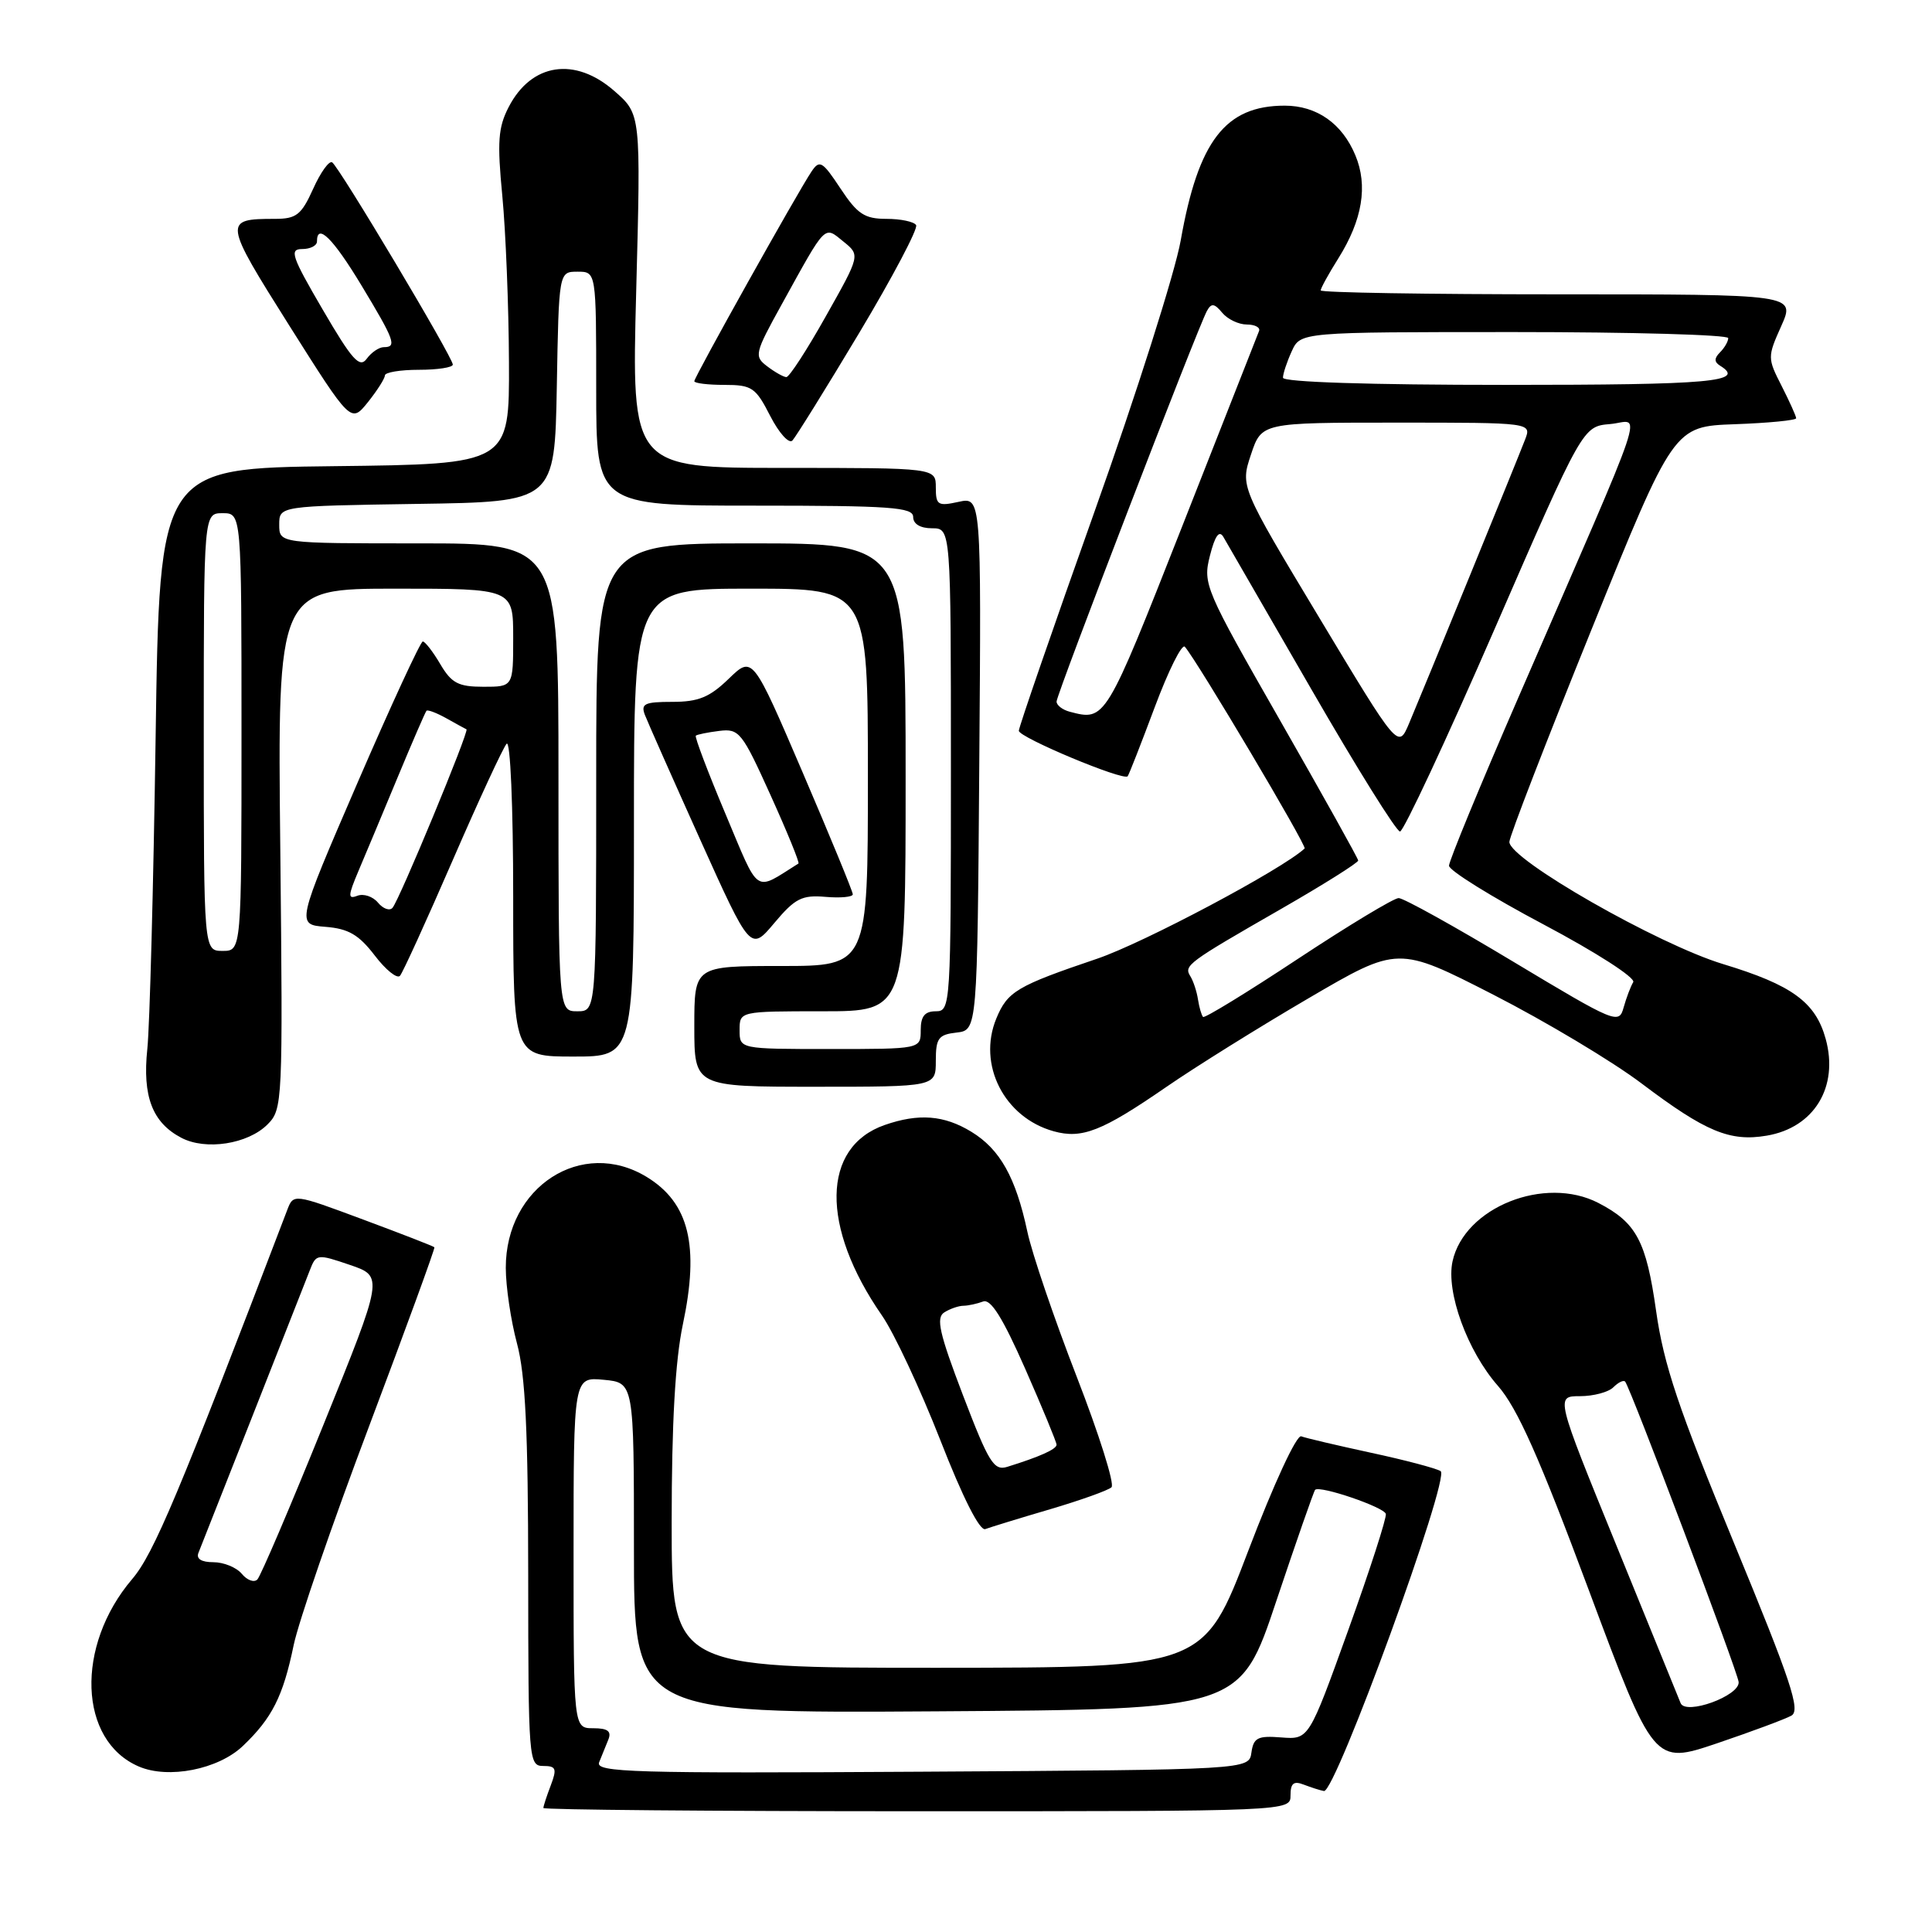 <?xml version="1.0" encoding="UTF-8" standalone="no"?>
<!DOCTYPE svg PUBLIC "-//W3C//DTD SVG 1.1//EN" "http://www.w3.org/Graphics/SVG/1.1/DTD/svg11.dtd" >
<svg xmlns="http://www.w3.org/2000/svg" xmlns:xlink="http://www.w3.org/1999/xlink" version="1.1" viewBox="0 0 256 256">
 <g >
 <path fill="currentColor"
d=" M 171.00 237.89 C 171.00 236.29 171.42 235.95 172.75 236.47 C 173.71 236.84 174.92 237.23 175.43 237.32 C 176.94 237.61 192.21 195.74 190.89 194.93 C 190.27 194.55 186.11 193.45 181.63 192.49 C 177.16 191.52 173.01 190.55 172.42 190.32 C 171.80 190.09 168.77 196.65 165.42 205.44 C 159.50 220.97 159.50 220.97 124.25 220.99 C 89.00 221.00 89.00 221.00 89.00 201.75 C 89.00 188.56 89.47 180.30 90.48 175.50 C 92.70 165.04 91.31 159.38 85.69 155.95 C 77.11 150.72 67.00 157.25 67.02 168.00 C 67.02 170.47 67.69 174.97 68.50 178.00 C 69.62 182.16 69.98 189.67 69.99 208.75 C 70.00 233.22 70.06 234.00 71.98 234.00 C 73.68 234.00 73.82 234.35 72.98 236.57 C 72.44 237.98 72.00 239.33 72.00 239.57 C 72.00 239.80 94.27 240.00 121.50 240.00 C 171.00 240.00 171.00 240.00 171.00 237.89 Z  M 32.17 231.36 C 36.05 227.67 37.51 224.78 38.91 218.00 C 39.53 214.97 44.02 201.93 48.90 189.00 C 53.77 176.07 57.67 165.40 57.56 165.27 C 57.46 165.14 53.21 163.49 48.13 161.60 C 38.89 158.16 38.89 158.16 38.06 160.33 C 23.66 198.05 20.37 205.89 17.51 209.24 C 9.96 218.11 10.40 230.64 18.39 234.07 C 22.31 235.76 28.91 234.46 32.17 231.36 Z  M 237.37 227.33 C 238.61 226.64 237.33 222.80 229.78 204.50 C 222.40 186.63 220.45 180.84 219.44 173.69 C 218.13 164.44 216.83 162.00 211.80 159.40 C 204.69 155.72 194.04 159.98 192.47 167.13 C 191.58 171.19 194.43 179.02 198.48 183.63 C 201.06 186.57 203.96 193.09 210.51 210.66 C 219.15 233.82 219.15 233.82 227.51 231.00 C 232.11 229.44 236.55 227.79 237.37 227.33 Z  M 139.12 199.99 C 143.18 198.79 146.85 197.48 147.28 197.07 C 147.72 196.66 145.64 190.07 142.67 182.42 C 139.70 174.76 136.75 166.12 136.13 163.20 C 134.59 156.00 132.51 152.28 128.70 149.96 C 125.09 147.76 121.73 147.50 117.22 149.07 C 108.86 151.99 108.71 162.55 116.85 174.29 C 118.46 176.60 121.93 184.03 124.58 190.78 C 127.57 198.44 129.82 202.90 130.56 202.61 C 131.21 202.37 135.06 201.18 139.12 199.99 Z  M 35.44 149.00 C 37.45 146.99 37.49 146.19 37.14 112.47 C 36.77 78.00 36.77 78.00 52.39 78.00 C 68.00 78.00 68.00 78.00 68.00 84.50 C 68.00 91.00 68.00 91.00 64.06 91.00 C 60.74 91.00 59.83 90.53 58.34 88.00 C 57.37 86.35 56.32 85.00 56.02 85.00 C 55.72 85.00 51.82 93.44 47.36 103.75 C 39.26 122.50 39.26 122.50 43.12 122.81 C 46.17 123.05 47.54 123.85 49.65 126.60 C 51.11 128.52 52.62 129.73 53.00 129.30 C 53.38 128.86 56.52 121.97 59.98 114.00 C 63.44 106.03 66.66 99.07 67.13 98.55 C 67.62 98.01 68.00 106.77 68.00 118.80 C 68.00 140.00 68.00 140.00 76.00 140.00 C 84.00 140.00 84.00 140.00 84.00 109.00 C 84.00 78.00 84.00 78.00 99.50 78.00 C 115.00 78.00 115.00 78.00 115.00 103.00 C 115.00 128.00 115.00 128.00 103.50 128.00 C 92.00 128.00 92.00 128.00 92.00 136.00 C 92.00 144.00 92.00 144.00 108.00 144.00 C 124.00 144.00 124.00 144.00 124.00 140.57 C 124.00 137.56 124.35 137.09 126.75 136.82 C 129.50 136.50 129.50 136.50 129.76 101.17 C 130.03 65.84 130.03 65.84 127.01 66.50 C 124.27 67.10 124.00 66.93 124.00 64.58 C 124.00 62.00 124.00 62.00 103.84 62.00 C 83.68 62.00 83.68 62.00 84.30 38.57 C 84.92 15.13 84.92 15.13 81.42 12.07 C 76.20 7.48 70.42 8.35 67.41 14.17 C 66.00 16.89 65.87 18.80 66.56 25.96 C 67.01 30.66 67.41 40.58 67.44 48.00 C 67.50 61.50 67.50 61.50 44.32 61.77 C 21.14 62.04 21.14 62.04 20.62 97.77 C 20.33 117.42 19.84 135.97 19.52 139.00 C 18.86 145.28 20.19 148.75 24.02 150.76 C 27.26 152.47 32.84 151.60 35.44 149.00 Z  M 154.51 144.05 C 158.36 141.39 166.85 136.10 173.38 132.28 C 185.24 125.34 185.24 125.34 197.87 131.80 C 204.82 135.36 213.67 140.65 217.54 143.58 C 225.99 149.96 229.23 151.31 234.10 150.48 C 240.39 149.42 243.67 144.02 241.91 137.65 C 240.57 132.79 237.44 130.51 228.33 127.75 C 219.68 125.13 200.00 113.88 200.00 111.56 C 200.00 110.87 204.90 98.20 210.89 83.40 C 221.78 56.50 221.78 56.50 229.89 56.21 C 234.35 56.05 238.00 55.69 238.00 55.42 C 238.00 55.15 237.13 53.22 236.08 51.15 C 234.19 47.45 234.19 47.30 236.03 43.19 C 237.90 39.00 237.90 39.00 206.45 39.00 C 189.15 39.00 175.00 38.77 175.00 38.48 C 175.00 38.19 176.05 36.28 177.34 34.23 C 180.53 29.14 181.28 24.60 179.59 20.57 C 177.84 16.36 174.47 14.00 170.23 14.00 C 162.37 14.00 158.78 18.66 156.45 31.86 C 155.71 36.06 150.58 52.21 145.05 67.73 C 139.52 83.26 135.00 96.36 135.00 96.83 C 135.00 97.71 148.87 103.51 149.42 102.86 C 149.59 102.66 151.20 98.54 153.01 93.70 C 154.82 88.86 156.61 85.26 157.00 85.70 C 158.65 87.60 173.21 112.12 172.87 112.43 C 169.87 115.21 151.55 124.94 145.39 127.03 C 134.73 130.64 133.50 131.37 132.02 134.95 C 129.49 141.06 133.06 148.08 139.62 149.90 C 143.37 150.94 146.02 149.90 154.51 144.05 Z  M 109.39 118.84 C 111.37 119.01 113.00 118.86 113.00 118.50 C 113.00 118.13 110.01 110.87 106.36 102.36 C 99.72 86.88 99.72 86.88 96.56 89.94 C 94.03 92.39 92.55 93.00 89.10 93.00 C 85.40 93.00 84.88 93.25 85.46 94.75 C 85.83 95.71 89.13 103.15 92.79 111.28 C 99.45 126.06 99.45 126.06 102.61 122.29 C 105.35 119.03 106.26 118.57 109.39 118.84 Z  M 113.87 44.08 C 118.29 36.69 121.67 30.28 121.39 29.83 C 121.11 29.37 119.34 29.00 117.46 29.00 C 114.56 29.00 113.61 28.37 111.37 24.98 C 108.97 21.35 108.60 21.14 107.53 22.73 C 105.68 25.48 92.00 49.96 92.00 50.51 C 92.00 50.78 93.79 51.00 95.98 51.00 C 99.64 51.00 100.13 51.34 102.06 55.12 C 103.22 57.38 104.54 58.85 105.00 58.37 C 105.45 57.89 109.45 51.46 113.87 44.08 Z  M 51.00 49.75 C 51.00 49.34 53.02 49.00 55.50 49.00 C 57.98 49.00 60.00 48.69 60.00 48.31 C 60.00 47.35 44.92 22.07 44.01 21.51 C 43.61 21.26 42.47 22.84 41.49 25.03 C 39.93 28.48 39.27 29.00 36.43 29.00 C 29.57 29.00 29.61 29.30 38.32 43.12 C 46.50 56.08 46.50 56.08 48.75 53.29 C 49.98 51.75 50.99 50.16 51.00 49.75 Z  M 79.39 233.51 C 79.73 232.68 80.27 231.32 80.61 230.50 C 81.05 229.40 80.53 229.00 78.61 229.00 C 76.00 229.00 76.00 229.00 76.00 205.72 C 76.00 182.45 76.00 182.45 80.00 182.83 C 84.00 183.21 84.00 183.21 84.00 205.12 C 84.00 227.02 84.00 227.02 124.16 226.76 C 164.33 226.50 164.33 226.50 169.13 212.11 C 171.78 204.20 174.09 197.58 174.26 197.41 C 174.87 196.79 183.40 199.70 183.63 200.60 C 183.76 201.09 181.52 208.03 178.65 216.00 C 173.43 230.50 173.43 230.50 169.79 230.22 C 166.66 229.97 166.10 230.25 165.82 232.22 C 165.50 234.50 165.50 234.50 122.14 234.76 C 83.79 234.99 78.85 234.85 79.39 233.51 Z  M 32.04 208.54 C 31.33 207.69 29.64 207.00 28.27 207.00 C 26.68 207.00 25.97 206.55 26.30 205.75 C 26.80 204.53 39.36 172.65 41.06 168.30 C 41.89 166.15 42.03 166.13 46.37 167.61 C 50.82 169.13 50.82 169.13 42.85 188.81 C 38.47 199.64 34.53 208.86 34.10 209.29 C 33.67 209.73 32.74 209.39 32.04 208.54 Z  M 222.69 225.67 C 222.43 225.03 218.60 215.61 214.17 204.75 C 206.12 185.00 206.12 185.00 209.36 185.00 C 211.14 185.00 213.13 184.47 213.78 183.82 C 214.43 183.17 215.13 182.83 215.34 183.07 C 216.05 183.90 230.26 221.52 230.38 222.88 C 230.54 224.71 223.35 227.32 222.69 225.67 Z  M 127.60 184.88 C 124.46 176.65 124.00 174.61 125.12 173.90 C 125.88 173.42 127.03 173.02 127.67 173.02 C 128.31 173.01 129.48 172.75 130.26 172.46 C 131.27 172.06 132.85 174.58 135.84 181.36 C 138.13 186.56 140.00 191.10 140.00 191.43 C 140.00 192.03 137.76 193.03 133.48 194.36 C 131.69 194.92 131.02 193.82 127.60 184.88 Z  M 98.00 136.50 C 98.00 134.00 98.00 134.00 109.00 134.00 C 120.00 134.00 120.00 134.00 120.00 103.00 C 120.00 72.00 120.00 72.00 99.50 72.00 C 79.00 72.00 79.00 72.00 79.00 103.00 C 79.00 134.00 79.00 134.00 76.50 134.00 C 74.00 134.00 74.00 134.00 74.00 103.00 C 74.00 72.00 74.00 72.00 55.50 72.00 C 37.00 72.00 37.00 72.00 37.00 69.52 C 37.00 67.05 37.00 67.05 55.25 66.77 C 73.50 66.50 73.50 66.50 73.78 51.25 C 74.05 36.00 74.05 36.00 76.53 36.00 C 79.00 36.00 79.00 36.00 79.00 51.50 C 79.00 67.00 79.00 67.00 100.00 67.00 C 118.00 67.00 121.00 67.21 121.00 68.50 C 121.00 69.43 121.94 70.00 123.50 70.00 C 126.00 70.00 126.00 70.00 126.00 102.00 C 126.00 133.33 125.96 134.00 124.00 134.00 C 122.53 134.00 122.00 134.67 122.00 136.50 C 122.00 139.00 122.00 139.00 110.00 139.00 C 98.00 139.00 98.00 139.00 98.00 136.50 Z  M 27.00 97.00 C 27.00 68.00 27.00 68.00 29.50 68.00 C 32.00 68.00 32.00 68.00 32.00 97.00 C 32.00 126.00 32.00 126.00 29.50 126.00 C 27.00 126.00 27.00 126.00 27.00 97.00 Z  M 50.08 119.60 C 49.41 118.79 48.18 118.38 47.36 118.69 C 46.07 119.19 46.10 118.72 47.51 115.38 C 48.42 113.25 50.75 107.67 52.69 103.00 C 54.63 98.33 56.35 94.36 56.51 94.18 C 56.67 94.01 57.86 94.46 59.15 95.18 C 60.44 95.91 61.64 96.56 61.81 96.64 C 62.21 96.83 52.92 119.26 52.01 120.29 C 51.63 120.73 50.76 120.42 50.08 119.60 Z  M 200.50 127.42 C 192.80 122.79 185.98 119.00 185.33 119.00 C 184.69 119.00 178.68 122.63 171.97 127.06 C 165.27 131.49 159.62 134.95 159.41 134.75 C 159.21 134.54 158.91 133.51 158.74 132.44 C 158.58 131.37 158.12 129.99 157.73 129.36 C 156.84 127.93 157.30 127.59 169.75 120.44 C 175.39 117.20 179.98 114.31 179.97 114.02 C 179.95 113.74 175.30 105.40 169.64 95.50 C 159.65 78.03 159.37 77.39 160.32 73.64 C 160.99 70.99 161.55 70.21 162.10 71.14 C 162.54 71.89 167.79 80.98 173.77 91.35 C 179.75 101.72 185.03 110.19 185.51 110.18 C 185.98 110.17 191.63 98.09 198.05 83.33 C 209.72 56.50 209.72 56.50 213.35 56.19 C 217.50 55.84 218.93 51.56 201.14 92.54 C 196.11 104.11 192.00 114.09 192.00 114.71 C 192.00 115.34 197.63 118.84 204.52 122.49 C 211.52 126.20 216.76 129.58 216.41 130.14 C 216.07 130.70 215.50 132.21 215.14 133.49 C 214.52 135.76 214.09 135.58 200.50 127.42 Z  M 174.81 81.85 C 164.35 64.46 164.35 64.46 165.76 60.23 C 167.17 56.00 167.17 56.00 185.06 56.00 C 202.95 56.00 202.95 56.00 202.08 58.25 C 201.02 61.02 188.67 91.23 186.70 95.88 C 185.27 99.25 185.27 99.25 174.81 81.85 Z  M 141.75 94.31 C 140.79 94.06 140.00 93.45 140.00 92.96 C 140.00 92.00 158.70 43.42 159.93 41.19 C 160.51 40.14 160.91 40.19 161.95 41.44 C 162.66 42.30 164.13 43.00 165.21 43.00 C 166.28 43.00 167.02 43.39 166.83 43.86 C 166.65 44.34 162.04 56.04 156.60 69.86 C 146.47 95.57 146.48 95.55 141.75 94.31 Z  M 170.00 50.05 C 170.00 49.52 170.52 47.95 171.16 46.55 C 172.32 44.00 172.32 44.00 200.66 44.00 C 216.25 44.00 229.00 44.36 229.00 44.80 C 229.00 45.24 228.51 46.09 227.91 46.69 C 227.13 47.47 227.13 47.96 227.91 48.45 C 231.39 50.59 226.86 51.00 199.50 51.00 C 181.47 51.00 170.00 50.63 170.00 50.05 Z  M 96.11 107.80 C 93.79 102.29 92.03 97.64 92.20 97.48 C 92.36 97.33 93.76 97.04 95.30 96.85 C 97.94 96.52 98.32 97.00 102.10 105.36 C 104.31 110.24 105.97 114.31 105.80 114.42 C 99.84 118.15 100.72 118.75 96.11 107.80 Z  M 101.66 48.54 C 99.90 47.21 99.99 46.83 103.59 40.32 C 109.55 29.52 109.17 29.91 111.76 32.01 C 113.99 33.81 113.99 33.81 109.43 41.90 C 106.93 46.36 104.57 49.99 104.19 49.97 C 103.81 49.95 102.67 49.31 101.66 48.54 Z  M 42.77 41.04 C 38.64 33.97 38.31 33.00 40.03 33.00 C 41.12 33.00 42.00 32.55 42.00 32.00 C 42.00 29.48 44.11 31.55 47.89 37.81 C 52.30 45.12 52.62 46.00 50.86 46.00 C 50.23 46.00 49.21 46.69 48.59 47.54 C 47.66 48.82 46.66 47.71 42.77 41.04 Z "/>
</g>
</svg>